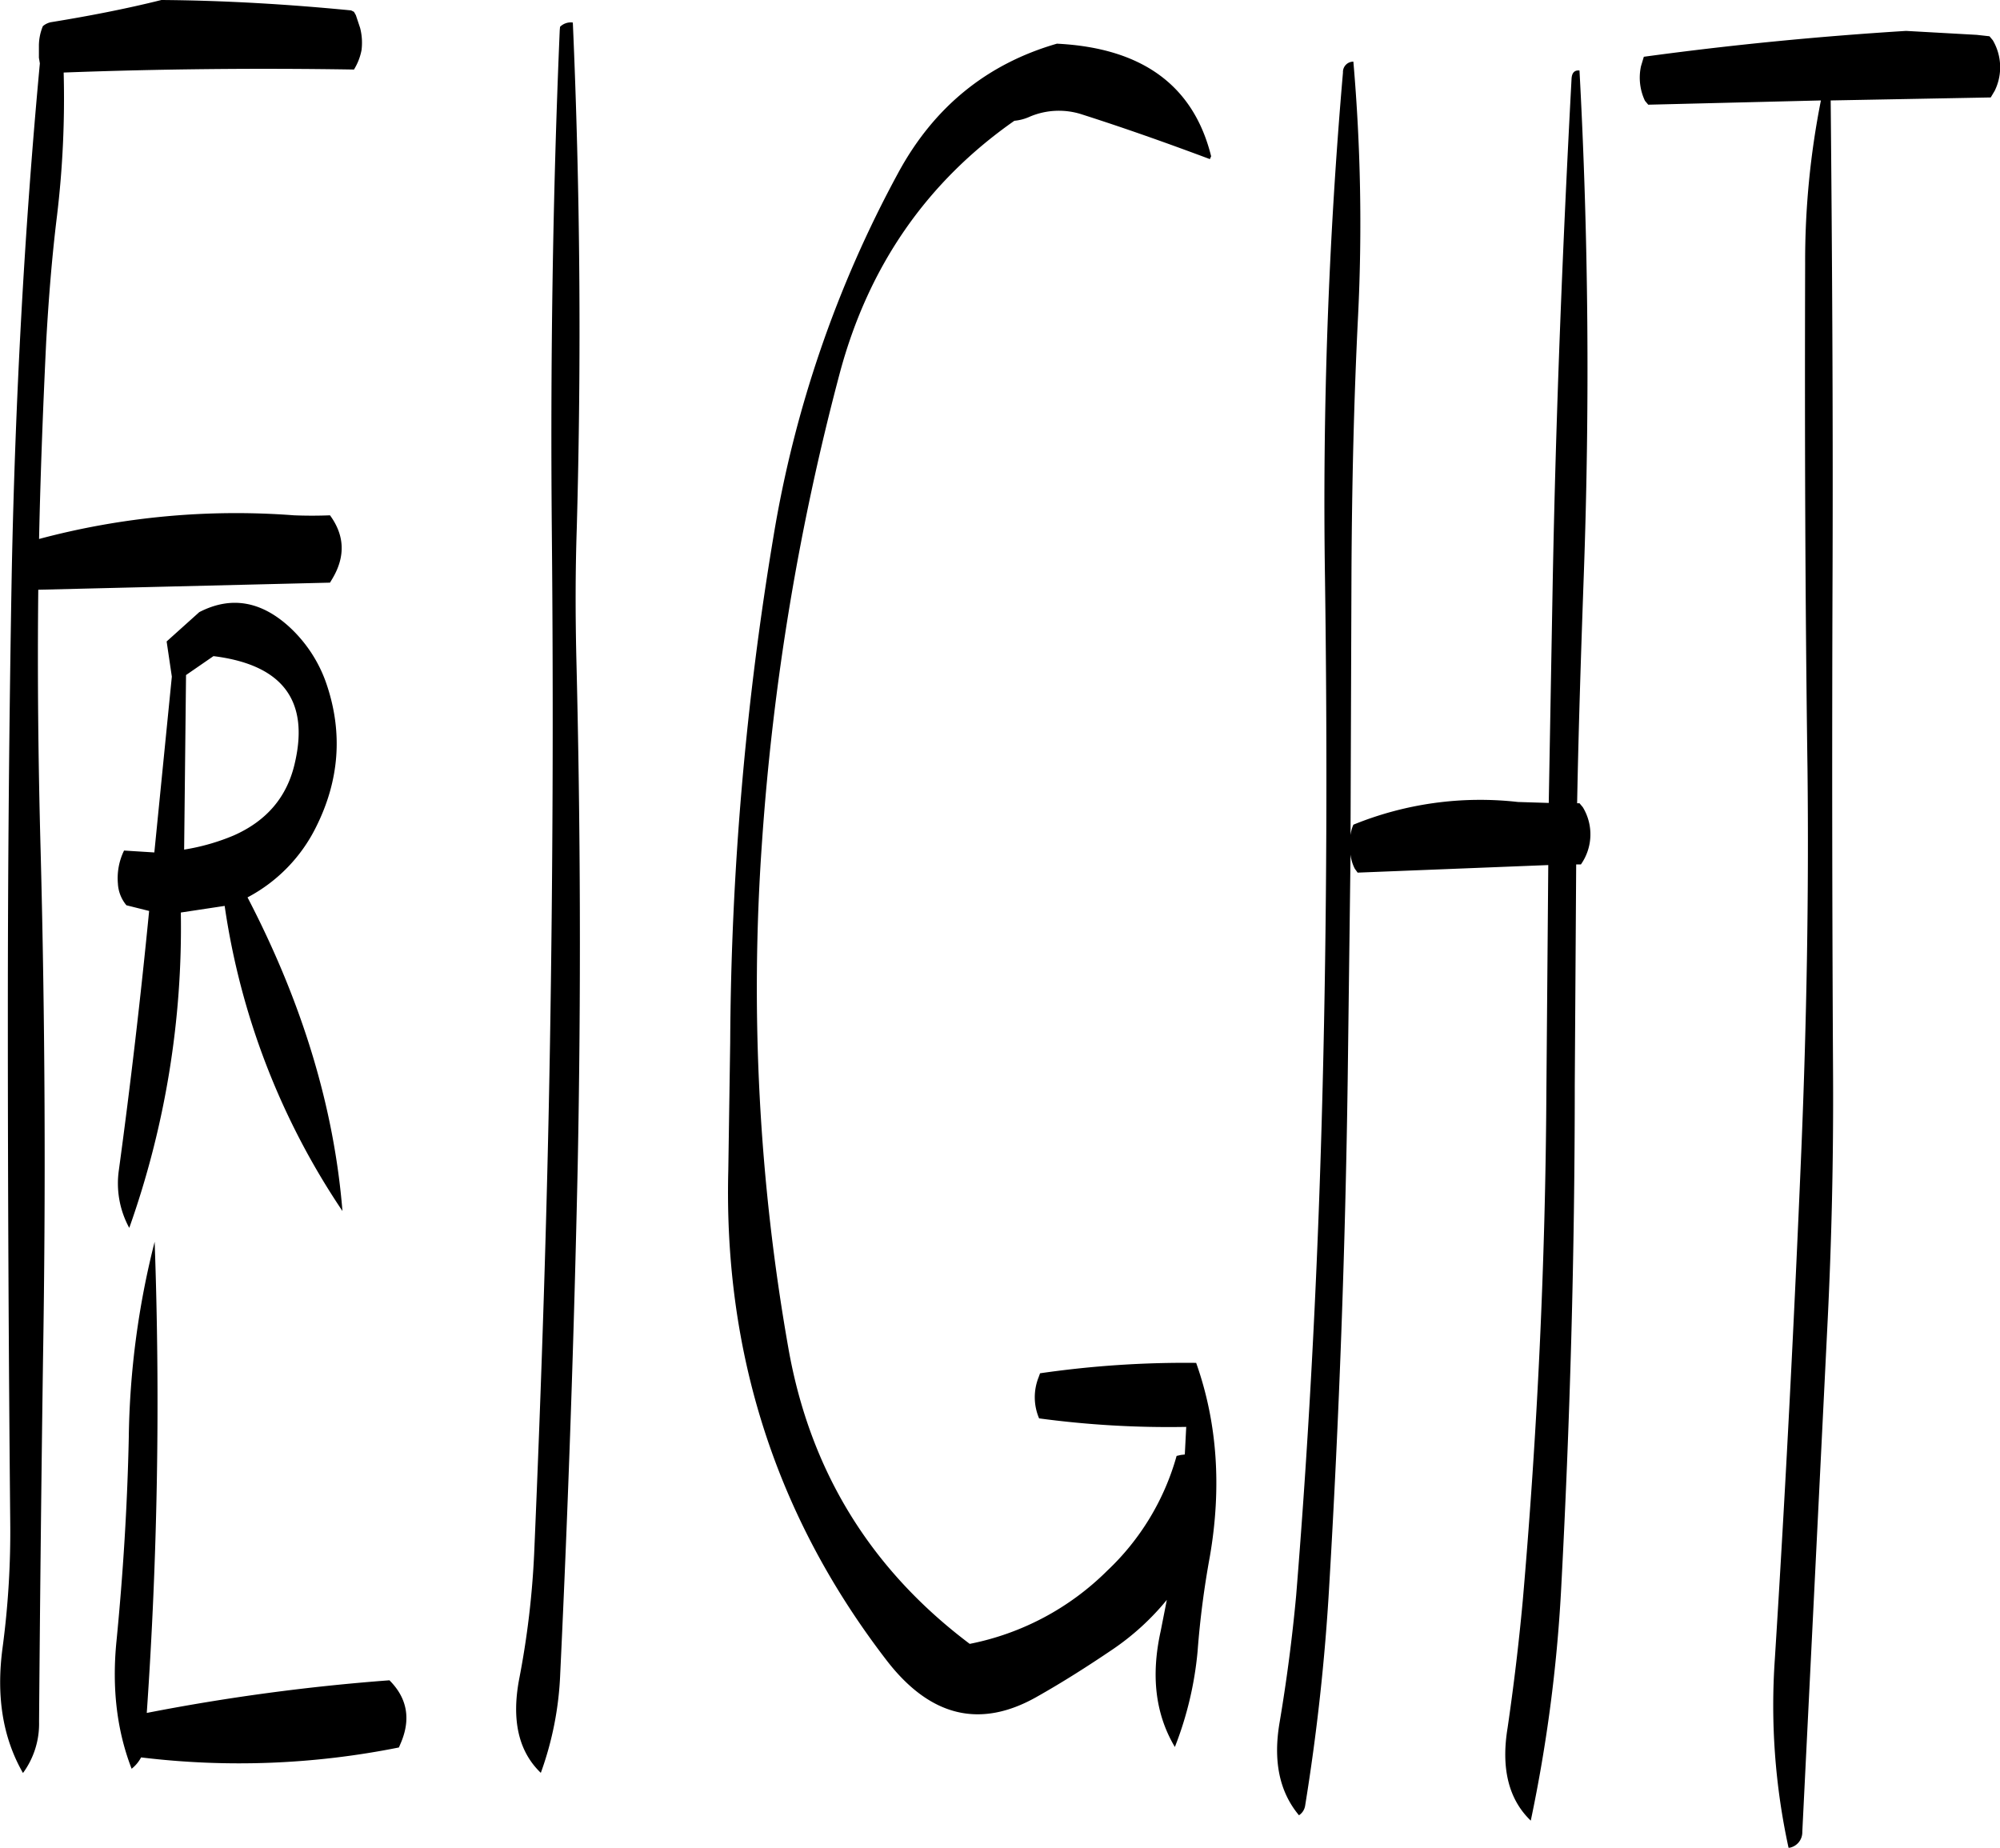 <svg id="Layer_1" data-name="Layer 1" xmlns="http://www.w3.org/2000/svg" viewBox="0 0 507.34 468.72"><defs><style>.cls-1{fill-rule:evenodd;}</style></defs><path class="cls-1" d="M82.68,415.92c-.36,17.28-1.44,34.56-3.12,51.72-1.2,12,.12,22.8,3.84,32.4a9.06,9.06,0,0,0,2.4-2.88,205.93,205.93,0,0,0,65.4-2.52l.36-.84c2.76-6.24,1.8-11.64-2.76-16.2a527,527,0,0,0-61.56,8.28,1138.31,1138.31,0,0,0,2-119.52A212.37,212.37,0,0,0,82.68,415.92ZM104.16,217.8c17.4,2.16,24.36,11.16,20.64,27.12q-2.88,12.78-15.48,18.36a54.45,54.45,0,0,1-12.6,3.6l.48-44.28Zm-11.88-3.72L93.6,223,89.16,267.6l-7.68-.48a15.93,15.93,0,0,0-1.56,8.4A9.3,9.3,0,0,0,82.08,281l5.76,1.44q-3.24,33.12-7.68,65.76a23.57,23.57,0,0,0,2.64,14.64,227.74,227.74,0,0,0,13.08-80L107,281.16a186.26,186.26,0,0,0,29.88,77.4Q133.68,319.14,112.8,279a40.43,40.43,0,0,0,17.4-17.88c5.88-11.76,6.84-23.88,2.64-36.24a35,35,0,0,0-9.6-14.64q-10.8-9.72-22.68-3.6ZM139.08,54c-16-1.56-32-2.52-48.12-2.64C81.84,53.64,72.48,55.44,62.88,57a4.57,4.57,0,0,0-2,1,13.17,13.17,0,0,0-1,4.8V66l.24,1.44C56.16,110,53.88,152.88,53,196Q52,252.3,52,308.76q0,64.26.6,128.16a222.09,222.09,0,0,1-1.92,32.28c-1.68,12.36,0,22.92,5.16,31.92a21.12,21.12,0,0,0,4.08-13q.36-46.08,1-91.8,1.08-64.62-.6-129c-.6-22.2-.84-44.28-.6-66.36l74-1.8.6-1c3.36-5.64,3.12-11-.6-16.08-3,.12-6.12.12-9.12,0a193.67,193.67,0,0,0-64.68,6c.36-16.68,1-33.24,1.8-49.92.6-10.68,1.44-21.48,2.76-32.16a249.63,249.63,0,0,0,1.68-36.24Q102.66,68.4,139.8,69a14.51,14.51,0,0,0,1.92-4.92,15.1,15.1,0,0,0-.36-5.64l-1.08-3.24-.48-.84ZM192,59c-1.8,42.36-2.4,85.08-2,128.16s.24,86-.48,129.12-2.16,86-4,129a220,220,0,0,1-3.84,32.16c-1.92,10.32-.12,18.24,5.52,23.64A83.13,83.13,0,0,0,192.12,476q3.06-64.44,4.44-129.12,1.26-64.26-.36-129.12c-.24-10.8-.24-21.6.12-32.4,1.2-43.32.84-86.16-1-128.28a3.85,3.85,0,0,0-3.24,1.08Zm165.24,32c-4.44-17.88-17.4-27.48-39.12-28.56-17.88,5.16-31.32,16.2-40.32,32.88a292.75,292.75,0,0,0-31.56,92,802.77,802.77,0,0,0-11,128.4l-.48,32.4q-1.8,69.84,40.08,124.32,16.56,21.6,38.16,9.36c6.6-3.72,13-7.8,19.2-12a64.45,64.45,0,0,0,13.8-12.6l-1.56,7.92c-2.52,11.4-1.32,21.12,3.6,29.4a88.42,88.42,0,0,0,5.76-24.24,228.4,228.4,0,0,1,3.12-24.12c3-17.4,1.92-33.84-3.48-49.08a256.32,256.32,0,0,0-39.6,2.64l-.36,1a13.67,13.67,0,0,0,.12,10.44,246,246,0,0,0,37.32,2.16l-.36,7-1,.12-1.08.24a63.47,63.47,0,0,1-17.64,29.16A68.13,68.13,0,0,1,296,468.36q-37.8-28.44-46-75a525.36,525.36,0,0,1-6.72-128,630.87,630.87,0,0,1,19.8-119.52Q274,105.3,307.32,82a12.21,12.21,0,0,0,4-1.08,18.9,18.9,0,0,1,13.32-.48c11.64,3.72,22.32,7.56,32.28,11.28Zm91.44-19.92c-2.28,42.6-4,85.44-4.8,128.28l-1,55.68-7.8-.24a85.24,85.24,0,0,0-41.76,5.76,9.53,9.53,0,0,0-.72,2.64l.24-67.08c.12-21.72.6-43.32,1.68-64.8a476.22,476.22,0,0,0-1.2-64.32,2.62,2.62,0,0,0-2.64,2.76,1264.2,1264.2,0,0,0-4.56,128.28c.6,43.2.48,86.16-.6,129-1.08,43.32-3.24,86.28-6.72,129.12-1,10.8-2.4,21.48-4.2,32.16-1.68,9.84,0,17.64,4.92,23.52a3.56,3.56,0,0,0,1.56-2.4,541.92,541.92,0,0,0,6.12-55.92c2.52-42.6,4.08-85.44,4.68-128.28l.72-57.12a10.32,10.32,0,0,0,1.08,3.6l.72,1,48.36-1.92-.48,57.72c-.24,43.08-2.28,86.16-6,129-1,10.8-2.28,21.48-3.84,32.16-1.68,10.2.24,18.12,5.88,23.52A383.46,383.46,0,0,0,446,454.92c2.28-42.6,3.48-85.44,3.48-128.28l.36-56h1.2a13.28,13.28,0,0,0,.48-14.52l-.84-1h-.6c.36-19.2,1-38.4,1.68-57.6q2.34-65-1.08-128.28C449.4,69.12,448.8,69.84,448.68,71.16Zm84.84-11.88C511.08,60.6,489,62.76,467,65.76l-.72,2.4a13.74,13.74,0,0,0,1,8.76l.84,1,43.8-1.08a208.93,208.93,0,0,0-4,41.4c-.12,42.72,0,85.44.6,128.28.36,32.28-.24,64.44-1.56,96.48-1.8,43.08-4,86-6.72,129.12a169.79,169.79,0,0,0,3.48,48,4,4,0,0,0,3.48-4.08l6.36-128.28q1.62-32,1.44-64.08-.36-64.44-.12-129.12c.12-39.72-.12-79-.48-117.72L555,76.08l1-1.68a13.54,13.54,0,0,0-.48-12.84l-.84-1-3.24-.36Z" transform="translate(-50.01 -51.36)"/></svg>